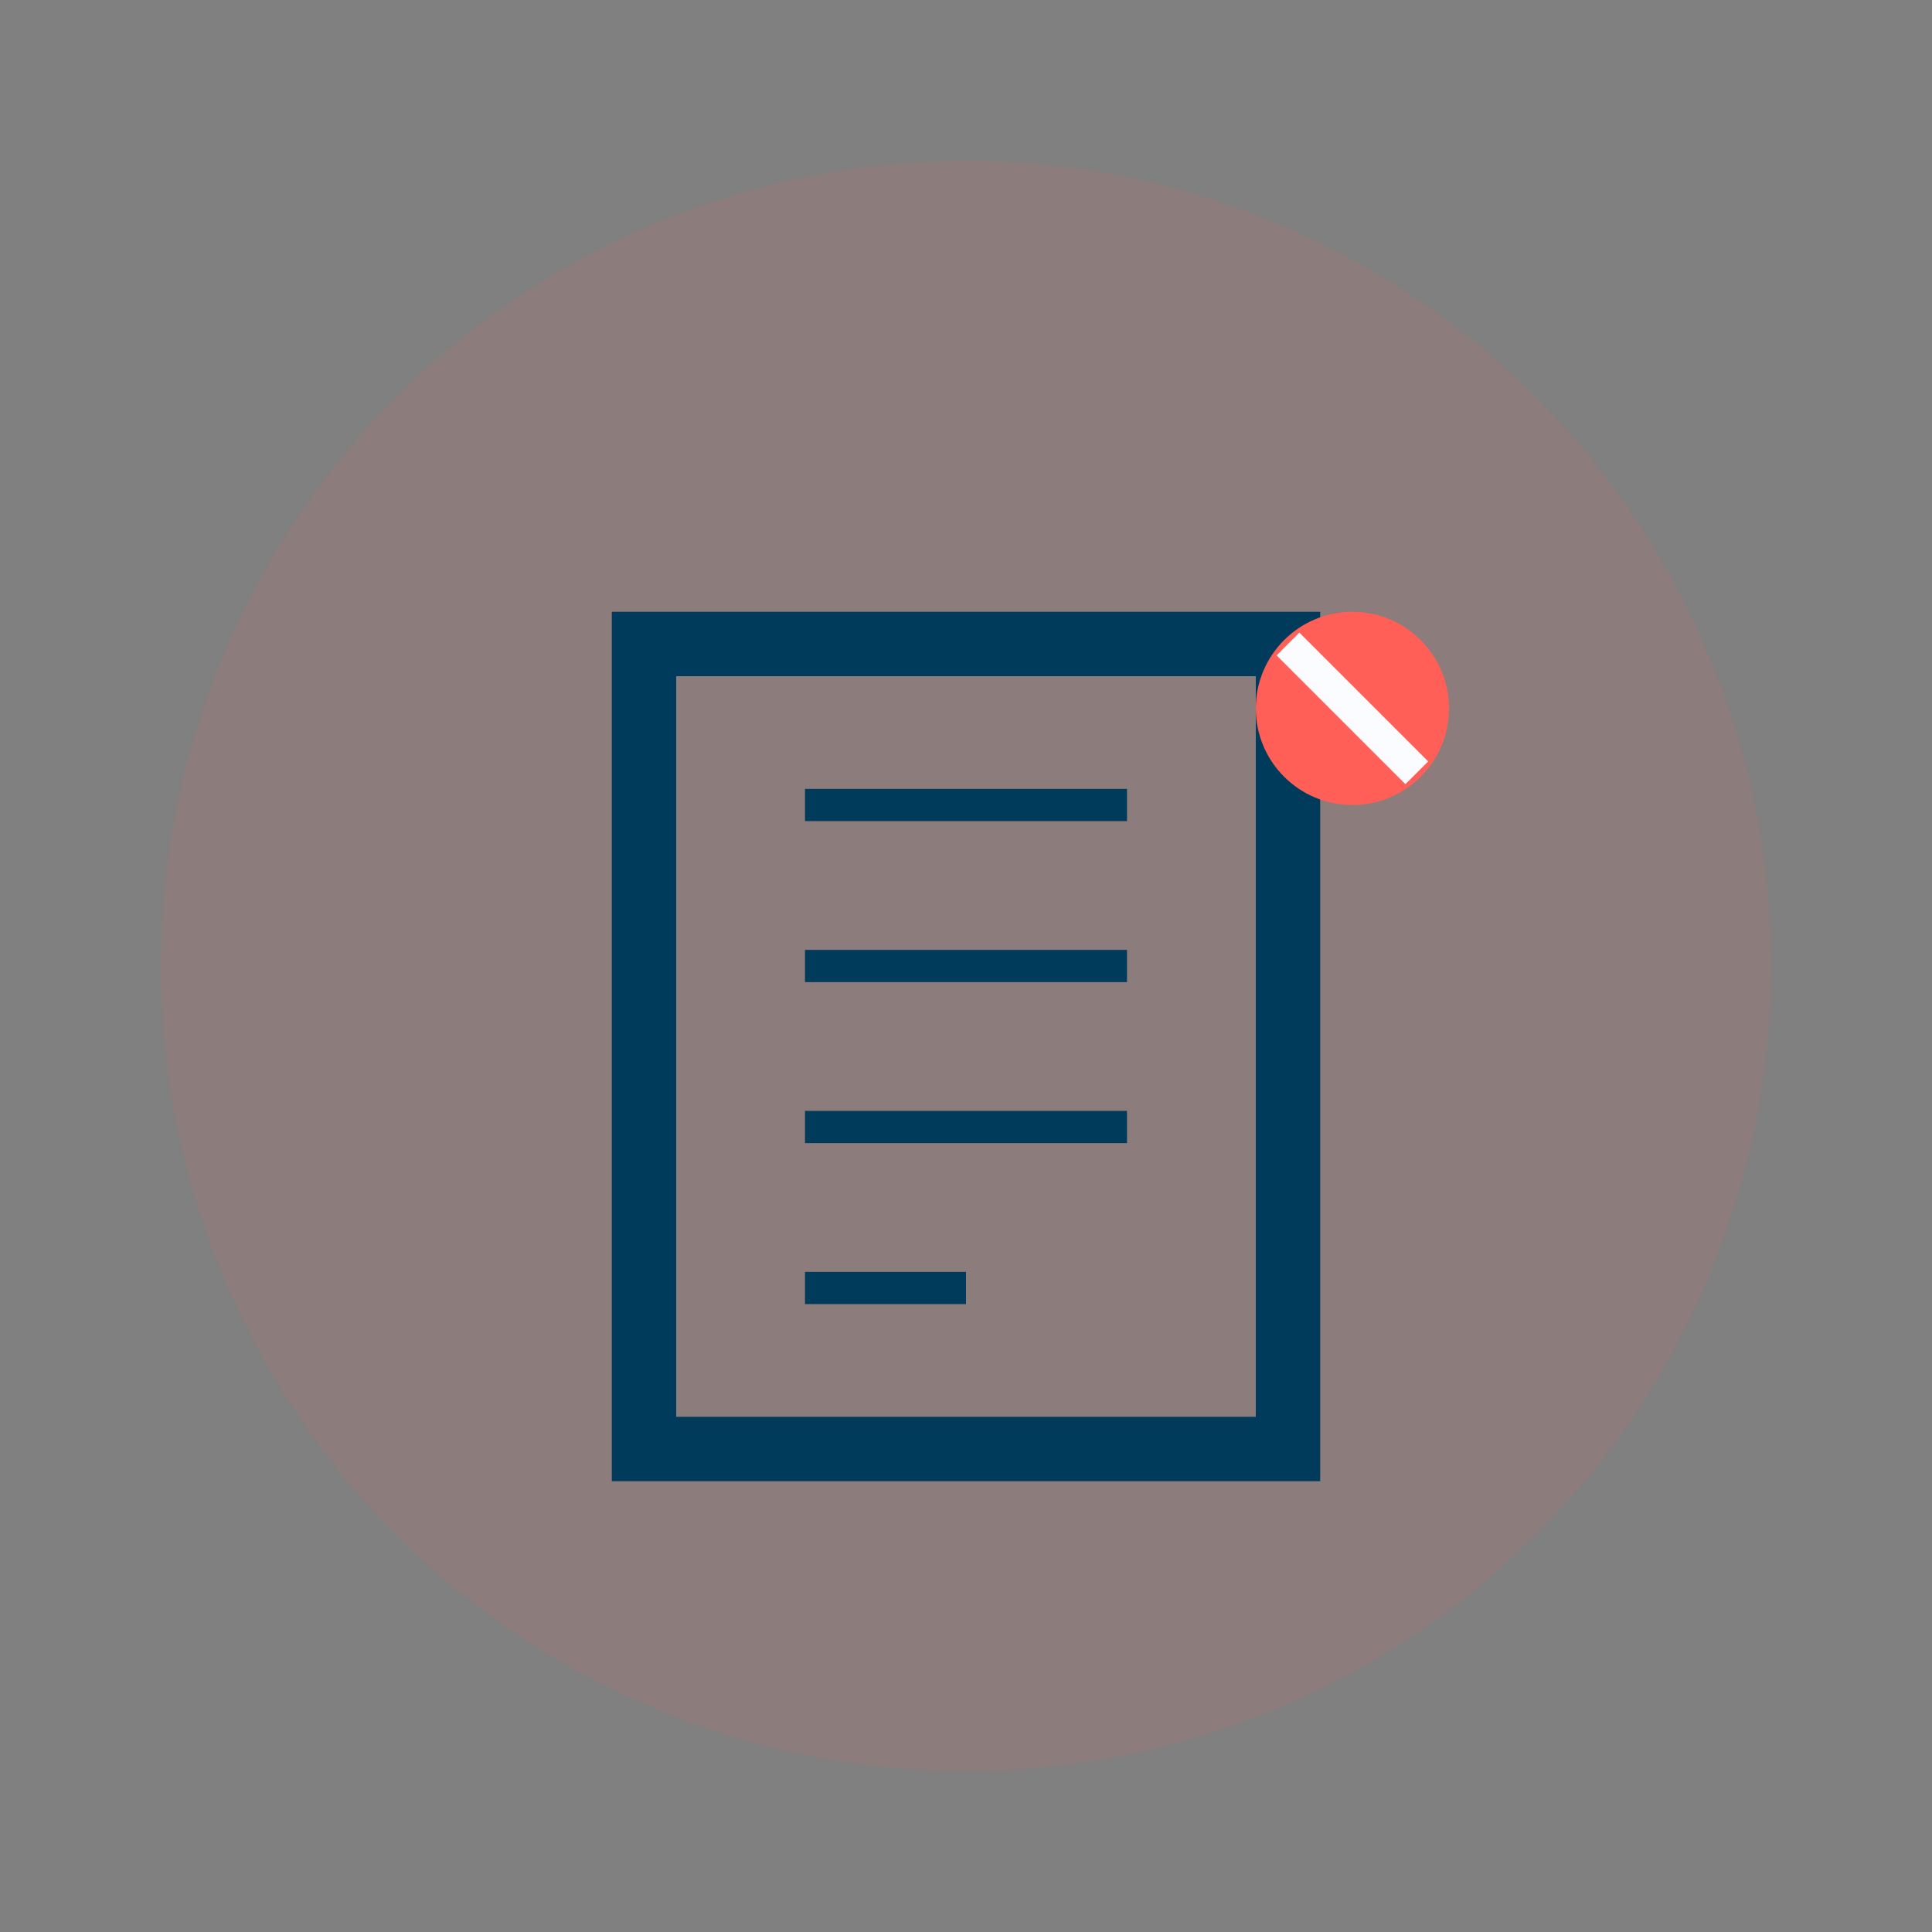 <svg width="60" height="60" viewBox="0 0 60 60" fill="none" xmlns="http://www.w3.org/2000/svg">
  <rect x="0" y="0" width="60" height="60" fill="#808080" stroke="none"/>
  <circle cx="30" cy="30" r="25" fill="#FF5F57" opacity="0.1"/>
  <rect x="20" y="20" width="20" height="25" fill="none" stroke="#003B5C" stroke-width="2"/>
  <path d="M25 25 L35 25" stroke="#003B5C" stroke-width="1"/>
  <path d="M25 30 L35 30" stroke="#003B5C" stroke-width="1"/>
  <path d="M25 35 L35 35" stroke="#003B5C" stroke-width="1"/>
  <path d="M25 40 L30 40" stroke="#003B5C" stroke-width="1"/>
  <circle cx="42" cy="22" r="3" fill="#FF5F57"/>
  <path d="M40 20 L44 24" stroke="#FAFCFF" stroke-width="1"/>
</svg>